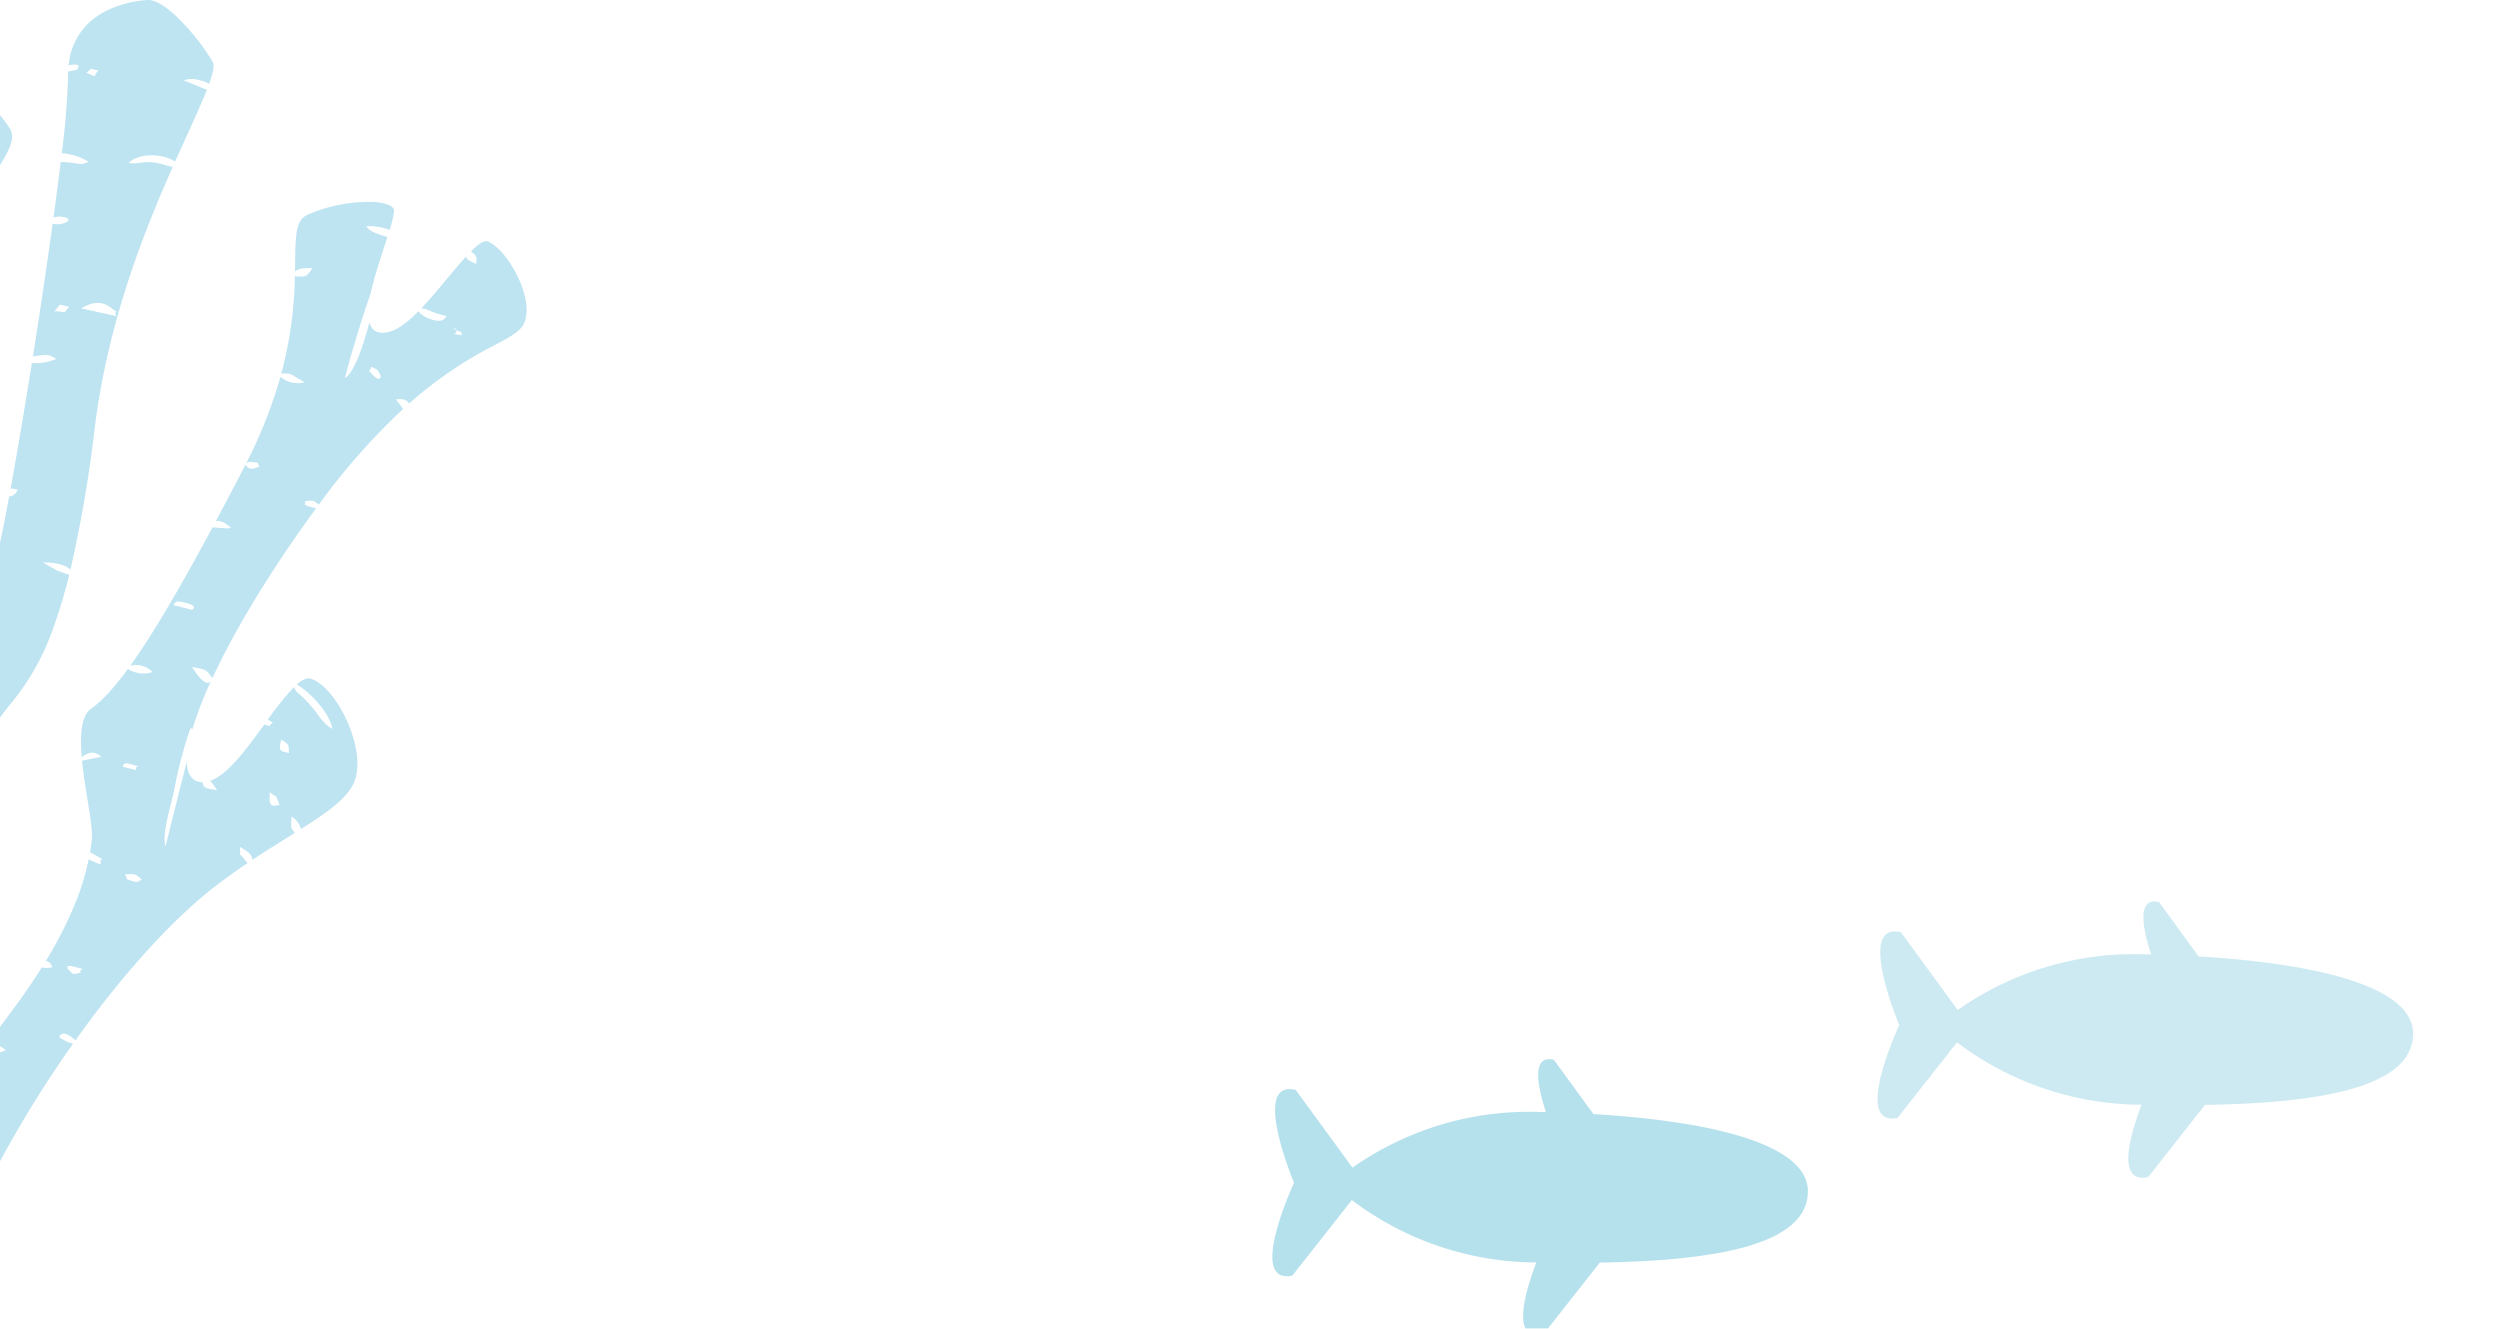<svg xmlns="http://www.w3.org/2000/svg" width="493" height="262"><defs><clipPath id="a"><path data-name="Rectangle 4214" transform="translate(0 3869)" fill="#fff" stroke="#707070" d="M0 0h493v262H0z"/></clipPath><clipPath id="b"><path data-name="Rectangle 4164" fill="none" d="M0 0h170.082v261.662H0z"/></clipPath><clipPath id="c"><path data-name="Rectangle 4165" fill="rgba(0,151,193,0.43)" d="M0 0h105.606v54.475H0z"/></clipPath><clipPath id="d"><path data-name="Rectangle 4165" fill="#b5e0ed" d="M0 0h105.606v54.475H0z"/></clipPath></defs><g transform="translate(0 -3869)" clip-path="url(#a)"><g data-name="Component 15 – 2"><g data-name="Group 8314"><g data-name="Group 8226" clip-path="url(#b)" transform="translate(-66.217 3869)"><path data-name="Path 1868" d="M77.341 70.76c-1.672-.885-1.573-.873-3.439-.633a10.9 10.9 0 00-1.2.2c.479-3.027.954-6.095 1.42-9.154.881-5.805 1.722-11.584 2.472-17.02.373.037 1.092.075 1.187.066a3.285 3.285 0 002.015-.778c-.386-.378.187-.305-.853-.6a4.217 4.217 0 00-2.176.042c.53-3.883 1.009-7.572 1.417-10.951 3.662.111 3.571.85 5.485-.034a11.175 11.175 0 00-3.77-1.461 8.512 8.512 0 00-1.509-.239 146.011 146.011 0 001.249-15.021c0-.371 0-.735.016-1.09l1.855-.344c-.194-.315 1.145-1.2-1.217-.958a1.622 1.622 0 00-.552.138A13.038 13.038 0 0183.544 4.7C87.31 1.026 92.81.151 95.301 0c1.481-.087 3.486 1.2 5.523 3.069a43.639 43.639 0 017.339 9.13c.392.661.093 2.144-.7 4.332a7.1 7.1 0 00-1.754-.684 5.585 5.585 0 00-3.293-.014l4.6 1.876c-.953 2.427-2.368 5.541-4.042 9.229-.7 1.544-1.446 3.182-2.218 4.913-2.888-1.79-7.453-1.549-9.176.3 2.026.271 2.807-.42 5.03-.106 1.618.227 2.594.717 3.679.851C94.571 45.79 87.501 63.487 84.914 84.28a259.745 259.745 0 01-4.8 28.039c-.087-.067-.185-.139-.293-.221a5.587 5.587 0 00-1.42-.72 11.494 11.494 0 00-3.7-.443l2.72 1.546a24.7 24.7 0 002.45.852 101.224 101.224 0 01-3.148 10.51 48.146 48.146 0 01-8.63 15.216 60.363 60.363 0 00-7.867 12.757 83.813 83.813 0 00-5.746 18.093c-1.909 9.211-1.4 24.745-1.032 36.092.2 6.078.357 10.934.09 12.79a85.978 85.978 0 00-5.044 11.718 1.222 1.222 0 102.329.741 83.034 83.034 0 014.878-11.336c.835.744.8.5 2.1.091-.55-.71.439-.57-1.29-.978-.123-.03-.229-.054-.323-.074a133.906 133.906 0 016.793-11.641c1.95.348 2.814.525 4.368-.222a3.662 3.662 0 00-3.663-.849c1.431-2.153 3-4.39 4.722-6.687a128.464 128.464 0 006.058-8.782 4.214 4.214 0 002.1-.053c-.487-.676-.234-.9-1.309-1.229a78.068 78.068 0 005.857-11.518 49.148 49.148 0 002.6-8.55 3.777 3.777 0 00.551.3c3.206 1.464.971.205 2.118-.319l-2.416-1.327c.132-.772.231-1.46.315-2.065.247-1.775-.248-4.853-.82-8.4-.39-2.419-.817-5.073-1.064-7.6l3.81-.779c-1.307-1.145-2.544-.973-3.874.072-.366-4.318-.129-8.135 1.84-9.538 2.048-1.455 4.4-3.934 7.26-7.837a5.919 5.919 0 004.866.607 4.536 4.536 0 00-4.4-1.249c1.157-1.611 2.4-3.449 3.73-5.542 3.438-5.4 7.527-12.494 12.489-21.74l3.168.206c.135-.168.329-.064.492-.1-1.2-1.117-2.107-1.505-2.986-1.362q2.673-5.007 5.689-10.845a92.478 92.478 0 007.034-17.6 5.354 5.354 0 004.77 1.092l-2.681-1.594a6.078 6.078 0 00-1.663-.161l-.263.067a78.5 78.5 0 002.682-19.237c2.127.173 2.309.184 3.451-1.572-1.565-.049-2.453-.059-3.429.653q.018-.985.03-1.891c.077-5.117.122-8.219 2.3-9.237a30.212 30.212 0 0113.176-2.6 9.546 9.546 0 012.839.54 1.982 1.982 0 011.122.838.937.937 0 01.077.468 19.526 19.526 0 01-.876 3.654 12.3 12.3 0 00-4.632-.727c.8 1.168 2.1 1.479 4.193 2.134-.209.655-.432 1.345-.662 2.052-.975 3-2.051 6.313-2.656 9.162-1.977 5.445-4.417 14.013-5.071 16.626.056-.125.285-.17.345-.226 1.687-1.559 3.264-6.136 4.495-10.737.465 1.522 1.538 2.285 3.457 1.937 1.955-.356 4.064-1.983 6.206-4.144a5.127 5.127 0 002.226 1.481c2.825 1.016 3.024-.306 3.346-.551-2.985-.637-3.72-1.481-5-1.52 1.6-1.675 3.209-3.609 4.78-5.494 1.441-1.732 2.847-3.42 4.1-4.778-.008.469.195.739 1.918 1.494.243-1.338.057-1.67-1.026-2.426 1.406-1.412 2.557-2.248 3.258-2.023a3.612 3.612 0 01.7.334c1.811 1.073 3.885 3.707 5.324 6.716 1.418 2.963 2.188 6.224 1.42 8.583a4.5 4.5 0 01-.41.907c-.827 1.4-2.781 2.439-5.662 3.973a79.489 79.489 0 00-16.799 11.477c-.42-.685-1.217-1-2.594-.81l1.4 1.889a131.011 131.011 0 00-16.632 18.874c-.831-.721-1.005-.969-2.742-.668.381.491-.984.55 1.588 1.225.254.067.461.117.63.154-.012.015-.023.033-.037.049-9.564 13.069-16.294 24.566-20.418 33.447-1.235-1.676-1.071-1.651-4.013-2.213 2.155 3.487 3.222 3.359 3.708 2.872a75.1 75.1 0 00-3.485 8.917c-.06.2-.12.392-.176.586a1 1 0 01-.287-.485 81.6 81.6 0 00-3.288 12.471c-.582 2.735-2.5 8.755-1.693 11.027l4.186-16.74c.037 2.1.748 3.444 2.1 3.927a3.016 3.016 0 001.086.169c.022 1 .327 1.217 2.778 1.539a14.784 14.784 0 00-1.329-1.831c3.49-1.254 7.08-6.192 10.561-10.98l.085-.115c.075.021.155.044.238.065 1.895.49.069.3 1.481-.378a13.336 13.336 0 00-1.011-.66 56.656 56.656 0 015.16-6.411c.541 1.352.985 1.021 3.225 3.568 1.488 1.695 2.175 3.333 4.307 4.671-.357-2.814-4.015-6.993-6.978-8.757 1.03-.907 1.94-1.369 2.672-1.155 2.491.729 5.19 4.008 7.047 7.957 1.795 3.819 2.749 8.193 1.931 11.455-.914 3.641-5.043 6.6-10.844 10.267a3.96 3.96 0 00-1.857-2.463c-.058 1.922-.267 2.244.67 3.209l-1.445.9c-2.165 1.348-4.5 2.8-6.934 4.417-.091-1.115-.827-1.6-2.507-2.569.295 2.327-.521.623 1.127 2.7.183.23.314.387.424.508a123.801 123.801 0 00-6.286 4.5c-7.543 5.769-17.029 15.832-26.386 28.689q-.634.87-1.265 1.759c-2.838-2.544-3.173-.6-3.179-.6a14.862 14.862 0 001.6.927c.5.15.851.264 1.094.345a227.875 227.875 0 00-20.894 36.188c-.009.014-1.168 2.362-2.681 5.257-2.286-1.386-3.622-2.12-7.165-.926l1.813.782a19.293 19.293 0 014.826 1.147 88.428 88.428 0 01-4.975 8.568 1.372 1.372 0 00-.073.116c-.4.62-5.222 7.6-17.079 3.336a53.747 53.747 0 00-7.362-1.948c-8.222-1.742-13.122-2.774-10.149-26.309.924.711 1.232.541 2.518.2-.5-.636.287-.593-1.325-1.094a32.084 32.084 0 00-1.038-.31l.165-1.2q.617-4.418 1.044-8.808c.241.04.52.078.844.114a2.03 2.03 0 002.132-1.02l-2.86-.3q.275-2.992.47-5.954c.394.036.28-.232.557-.294-.044-.075.575-1.105-.472-1.066.281-4.7.411-9.32.411-13.83.366.062.737-.219 1.586-.5-.639-.661 1.274-.362-1.516-.869l-.074-.013a226.655 226.655 0 00-.407-12.227 188.766 188.766 0 00-2.515-21.658 28.57 28.57 0 012.735-1.45c1.924-.781 2.582-.328 4.466-1.726a9.766 9.766 0 00-7.471 1.714 100.012 100.012 0 00-4.01-15.263q-.266-.735-.542-1.454c1.2-.149 1.53-.433 2.211-2.074-1.571-.144-1.848.119-2.488 1.348-1.971-5.081-4.1-9.55-5.986-13.5-1.019-2.136-1.963-4.113-2.764-5.943a6.726 6.726 0 002.965-2.22 5.779 5.779 0 00-3.612.695C.269 119.336-.51 116.1.362 113.5c1.066-3.19 4.227-6.362 7.794-8.616 3.691-2.329 7.731-3.64 10.222-2.913 2.07.606 2.427 6.528 2.8 12.671.376 6.24.766 12.684 3.387 15.4a3.877 3.877 0 00.918.717c1.731 4.639 3.942 10.248 4.7 10.874.009-1.277-1.157-6.2-2.9-10.544a4.507 4.507 0 002.874-2.262 23.608 23.608 0 002.6-6.413q.6-2.165 1.119-4.882a10.842 10.842 0 005.784-.147c-2.374-1.442-4.166-1.177-5.738-.095 1.553-8.29 2.471-20.266 2.013-35.19a5.9 5.9 0 001.4.37 3.028 3.028 0 001.9-.285 3.164 3.164 0 00-3.335-1.09q-.134-3.86-.392-7.974-.2-3.132-.482-6c.983.261 2.077-.055 2.839-1.642l-2.973.327c-1.655-15.532-5.032-25.279-8.118-31.873 2.3-.1 2.937-.2 4.149-1.435-2.32-.7-2.58-.46-4.167 1.394-1.3-2.77-2.546-4.986-3.59-6.839-1.6-2.845-2.686-4.773-2.633-6.4a4.64 4.64 0 01.141-.981c.622-2.4 3.028-4.737 5.819-6.473 2.832-1.76 6-2.865 8.1-2.794a3.658 3.658 0 01.772.1c1.024.27 1.65 2.9 2.171 6.334a3.775 3.775 0 00-3.205 1.561 7.635 7.635 0 003.408-.184c.144 1.045.283 2.139.422 3.25.759 6 1.565 12.363 4.234 14.837a2.73 2.73 0 003.016.821c-.95 4.015-1.117 8.7.293 10.558.283-3.2.1-5.131.907-8.751.248-1.119.822-2.695 1.2-4.226 1.506-2.6 2.72-6.973 3.779-11.021a4.07 4.07 0 003.47.022c-1.62-1-2.155-1.244-3.173-1.164l.015-.059a43.423 43.423 0 012.162-7.059.962.962 0 01.316-.352 1.994 1.994 0 011.4-.1 9.579 9.579 0 012.68 1.075 30.2 30.2 0 019.7 9.284c1.291 2.032-.339 4.671-3.03 9.023-1.207 1.952-2.6 4.216-4.04 6.9-1.111-1.2-2.539-1.717-4.57-2.136.582 1.517.259 1.213 2.323 2.257.959.484 1.29.724 1.8.734-3.668 7.067-7.461 16.951-8.8 31.5-.757 8.245-1.32 15.388-1.7 21.575a4.291 4.291 0 00-3.324.725 5.343 5.343 0 003.234.754c-.359 6.128-.531 11.283-.536 15.618a95.131 95.131 0 00.507 10.864 1.227 1.227 0 00.032.26 27.386 27.386 0 001.567 6.859c1 2.473-1.359 6.285-4.415 10.092-1.585-.661-2.122.036-2.122.036.5.607.453.939 1.069 1.244a182.087 182.087 0 01-3.535 4.048c-2.393 2.683-4.466 5.011-5.213 6.639a47.73 47.73 0 00-3.773 11.777 70.815 70.815 0 00-1.005 7.657c-1.243-.695-2.3-.653-2.974 1.239l2.906-.326a115.732 115.732 0 00.164 16.458c.2 2.709.32 5.3.372 7.765a1.3 1.3 0 000 .158c.346 17.351-2.6 28.218-2.612 28.255a1.221 1.221 0 102.359.629c.012-.037 3.023-11.142 2.7-28.754q.628-1.537 1.185-3.107c.859.464 1.341.539 2.763-.192-.3-.329.192-.643-1.594-.923-.286-.045-.533-.08-.745-.1a112.489 112.489 0 003.785-14.914c.488.633.226.672 1.84 1.173l2.731.052a4.04 4.04 0 00-4.533-1.421c1-5.274 1.8-10.759 2.629-16.445q.333-2.287.677-4.618l1.838-.148c-.031-.041.553-1.106-1.669-.98.5-3.308 1.029-6.677 1.636-10.1.9-1.028 1.815-2.089 2.689-3.167.737.07.434-.217.365-.457 2.743-3.448 5-7.028 5.125-10.123a9.172 9.172 0 00.919.171c1.61.231 1.672-.369 2.076-.6-1.751-.85-1.937-.956-3.061-.773a5.274 5.274 0 00-.32-1.16 23.974 23.974 0 01-1.357-5.791 62.517 62.517 0 016.866-6.018c1.127-.886 2.155-1.7 3.028-2.478l-.047.314c-.349 2.235-.693 3.905-.155 5.925.137-.144.322-.022.706-1l.938-6.686a7.194 7.194 0 001.032-1.532c.566-1.174 1.715-6.53 3.133-14.19.74-.046 1.112-.324 1.714-1.3a5.992 5.992 0 00-1.426-.269c1.276-6.991 2.743-15.662 4.187-24.737a10.007 10.007 0 004.842-.829m-47.4 88.558c-1.211-1.338-.486-.739-2.339-.869.247.492-1.234 2.666 2.339.869M24.573 173.5c-1.16-1.52-.624-1.011-2.853-.975.276.587-1.019 2.281 2.853.975m21.644-53.478c-.3-.568.877-2.457-2.27-.571zm41.73-59.441c-2.073-1.525-4.2-.67-5.722.232l6.932 1.519c-.8-1.586 1.294.09-1.209-1.751M63.063 130.95a4.247 4.247 0 01-.868-.216c-1.979-.617-.742.192-1.382.557a4.836 4.836 0 002.164.387c-.3-.682.038-.726.087-.728m-9.746 34.989c-1.511-.066-.692.215-1.381.532 1.232 1.317 1.523.882 2.862.2-.7-.618 1.739-.593-1.481-.736m39.8-14.051c-.674-1.34 2.209-.242-1.326-1.242-1.381-.391-1.252.354-1.349.553zM79.854 60.516c-2.643-.657-1.4-.632-2.9.856 3.067.1 1.332.73 2.9-.856M20.36 107.461c-2.656-.463-4.351.121-5.4 2.522a16.009 16.009 0 003.239-.989c1.366-.436 1.1.22 2.161-1.533m21.1-42.933c-.288-.425-1.011-.6 0 0m1.162.581c.133.03.039-.058 0 0m.216.657c-.238-.445-.247-.605-.216-.657a2.853 2.853 0 01-.592-.263c-.232-.124-.42-.229-.57-.318.164.241.188.563-.321.872zm-.923 35.683c-.258-.349.712-1.414-2.135-.624.077.122-1 1.762 2.135.624M83.243 14.32c2.521 1.131 1.072.731 2.428-.442-2.238-.308-.935-.631-2.428.442m-2.5 176.3c-1.725-.433-1.087.319-1.208.385 1.34 1.47 1.162 1.083 2.641.77-.62-.931 1.853-.327-1.432-1.155m-51.428 45.91c-.427-.442 1.333-.281-1.582-1.023l-3.99.664c.659.711-1.4.2 1.234.709zM57.431 25.6l2.687.7c-.762-1.454 2.269-.193-1.348-1.237-1.31-.378-1.255.338-1.339.539m46.718 94.665c-.08-.167 1.527-.776-1.853-1.52-1.745-.385-1.452.172-1.921.572zm13.269-28.308c-.974-.982.7-.526-1.221-.814-1.586-.236-1.412.43-1.563.5.742 1.12 1.475.9 2.783.31m21.906-19.658c.253.944-1.008.228.435 1.67 1.58 1.577 1.5.121 1.524.117-.763-1.358-.224-.97-1.96-1.787M43.446 210.881c-1.336-1.216-3.652-1.229-5.273-.906a3.51 3.51 0 002.684 1.367 3.273 3.273 0 002.588-.461M42.292 251.9c-3.511-.919-17.55-3.674-20.262-2.921 1.723 1.753 18.236 4.172 20.262 2.921m-10.97-38.225c-1.126-1.053-1.876-.821-3.438-.449.1.146-.75 1 1.858 1.117 1.77.077 1.4-.551 1.58-.668m31.741-82.725c.008 0 .006 0 0 0m31.124 42.572c-1.3-1.436-1.748-1.133-3.335-1.1.761 1.186-.305.784 1.575 1.349 1.191.358.843-.016 1.76-.254m-52.56 53.04c-3.366-.794-1.033-.108-1.921.34 1.576 1.37 2.23 1.337 3.768.942-.674-.835-.357-.931-1.846-1.283m7.087-14.334c-1.861-2.432-1.911-.619-2.3-.474 1.254 1.165 1.512.649 2.3.474m-20.98-12.9c-1.489-2.669-1.951-.693-2.123-.62.945.879-.1 1.214 2.123.62m9.71 37.364c-2.371-.064-2.958.044-4.266 1.55a4.461 4.461 0 002.356.037c2.019-.6.725-.006 1.91-1.587m11.47 17.614c-.655-.57 1.661-.631-1.525-.755-2.032-.078-.376.088-1.331.554.7.7-1.8.608 1.488.733 2.5.094-.107.124 1.368-.532M11.787 118.429c-2.582-.468-1.919-1.03-3.258 1.9 1.53-.285.571.14 1.8-.584 1.744-1.024.43-.334 1.455-1.315m15.953-97.4c2.243.058 1.069.793 2.661-1.03-2.275-.226-1.9-.657-2.661 1.03m93.62 137.7c-1.058-2.481-.03-1.007-1.936-2.51-.116 2.463-.107 2.957 1.936 2.51m35.858-93.232c.195.039.067-.072 0 0m-.977-.4c.064.207-.024.479-.474.8l1.558.2c-.172-.394-.156-.549-.106-.6a3.22 3.22 0 01-.6-.221 8.055 8.055 0 01-.378-.178m0 0c-.159-.514-1.251-.622 0 0m-33.032 83.419c-.084-1.856.048-1.591-1.536-2.695-.568 2.436-.222 2.2 1.536 2.695" fill="#bee4f2" fill-rule="evenodd"/></g></g><g data-name="Group 8315" opacity=".671"><g data-name="Group 8248"><g data-name="Group 8228" clip-path="url(#c)" transform="translate(250.913 4077.866)"><path data-name="Path 1869" d="M105.604 26.206c-.181 10.807-19.578 13.566-41.038 13.911l-11.2 14.236c-6.442 1.329-3.5-8.532-1.306-14.273-.074 0-.168.008-.246.008a60.6 60.6 0 01-36.141-12.3l-11.74 14.9c-9.049 1.854.341-18.314.341-18.314S-4.37 3.887 4.611 6.068l11.188 15.331a60.356 60.356 0 0136.562-10.991c.531 0 1.054.014 1.589.031C52.477 5.976 50.832-1.012 55.506.121l7.816 10.719c22.127 1.306 42.464 5.639 42.282 15.366" fill="rgba(0,151,193,0.43)"/></g></g><g data-name="Group 8250"><g data-name="Group 8228" clip-path="url(#d)" transform="translate(370.259 4046.771)"><path data-name="Path 1869" d="M105.604 26.206c-.181 10.807-19.578 13.566-41.038 13.911l-11.2 14.236c-6.442 1.329-3.5-8.532-1.306-14.273-.074 0-.168.008-.246.008a60.6 60.6 0 01-36.141-12.3l-11.74 14.9c-9.049 1.854.341-18.314.341-18.314S-4.37 3.887 4.611 6.068l11.188 15.331a60.356 60.356 0 0136.562-10.991c.531 0 1.054.014 1.589.031C52.477 5.976 50.832-1.012 55.506.121l7.816 10.719c22.127 1.306 42.464 5.639 42.282 15.366" fill="#b5e0ed"/></g></g></g></g></g></svg>